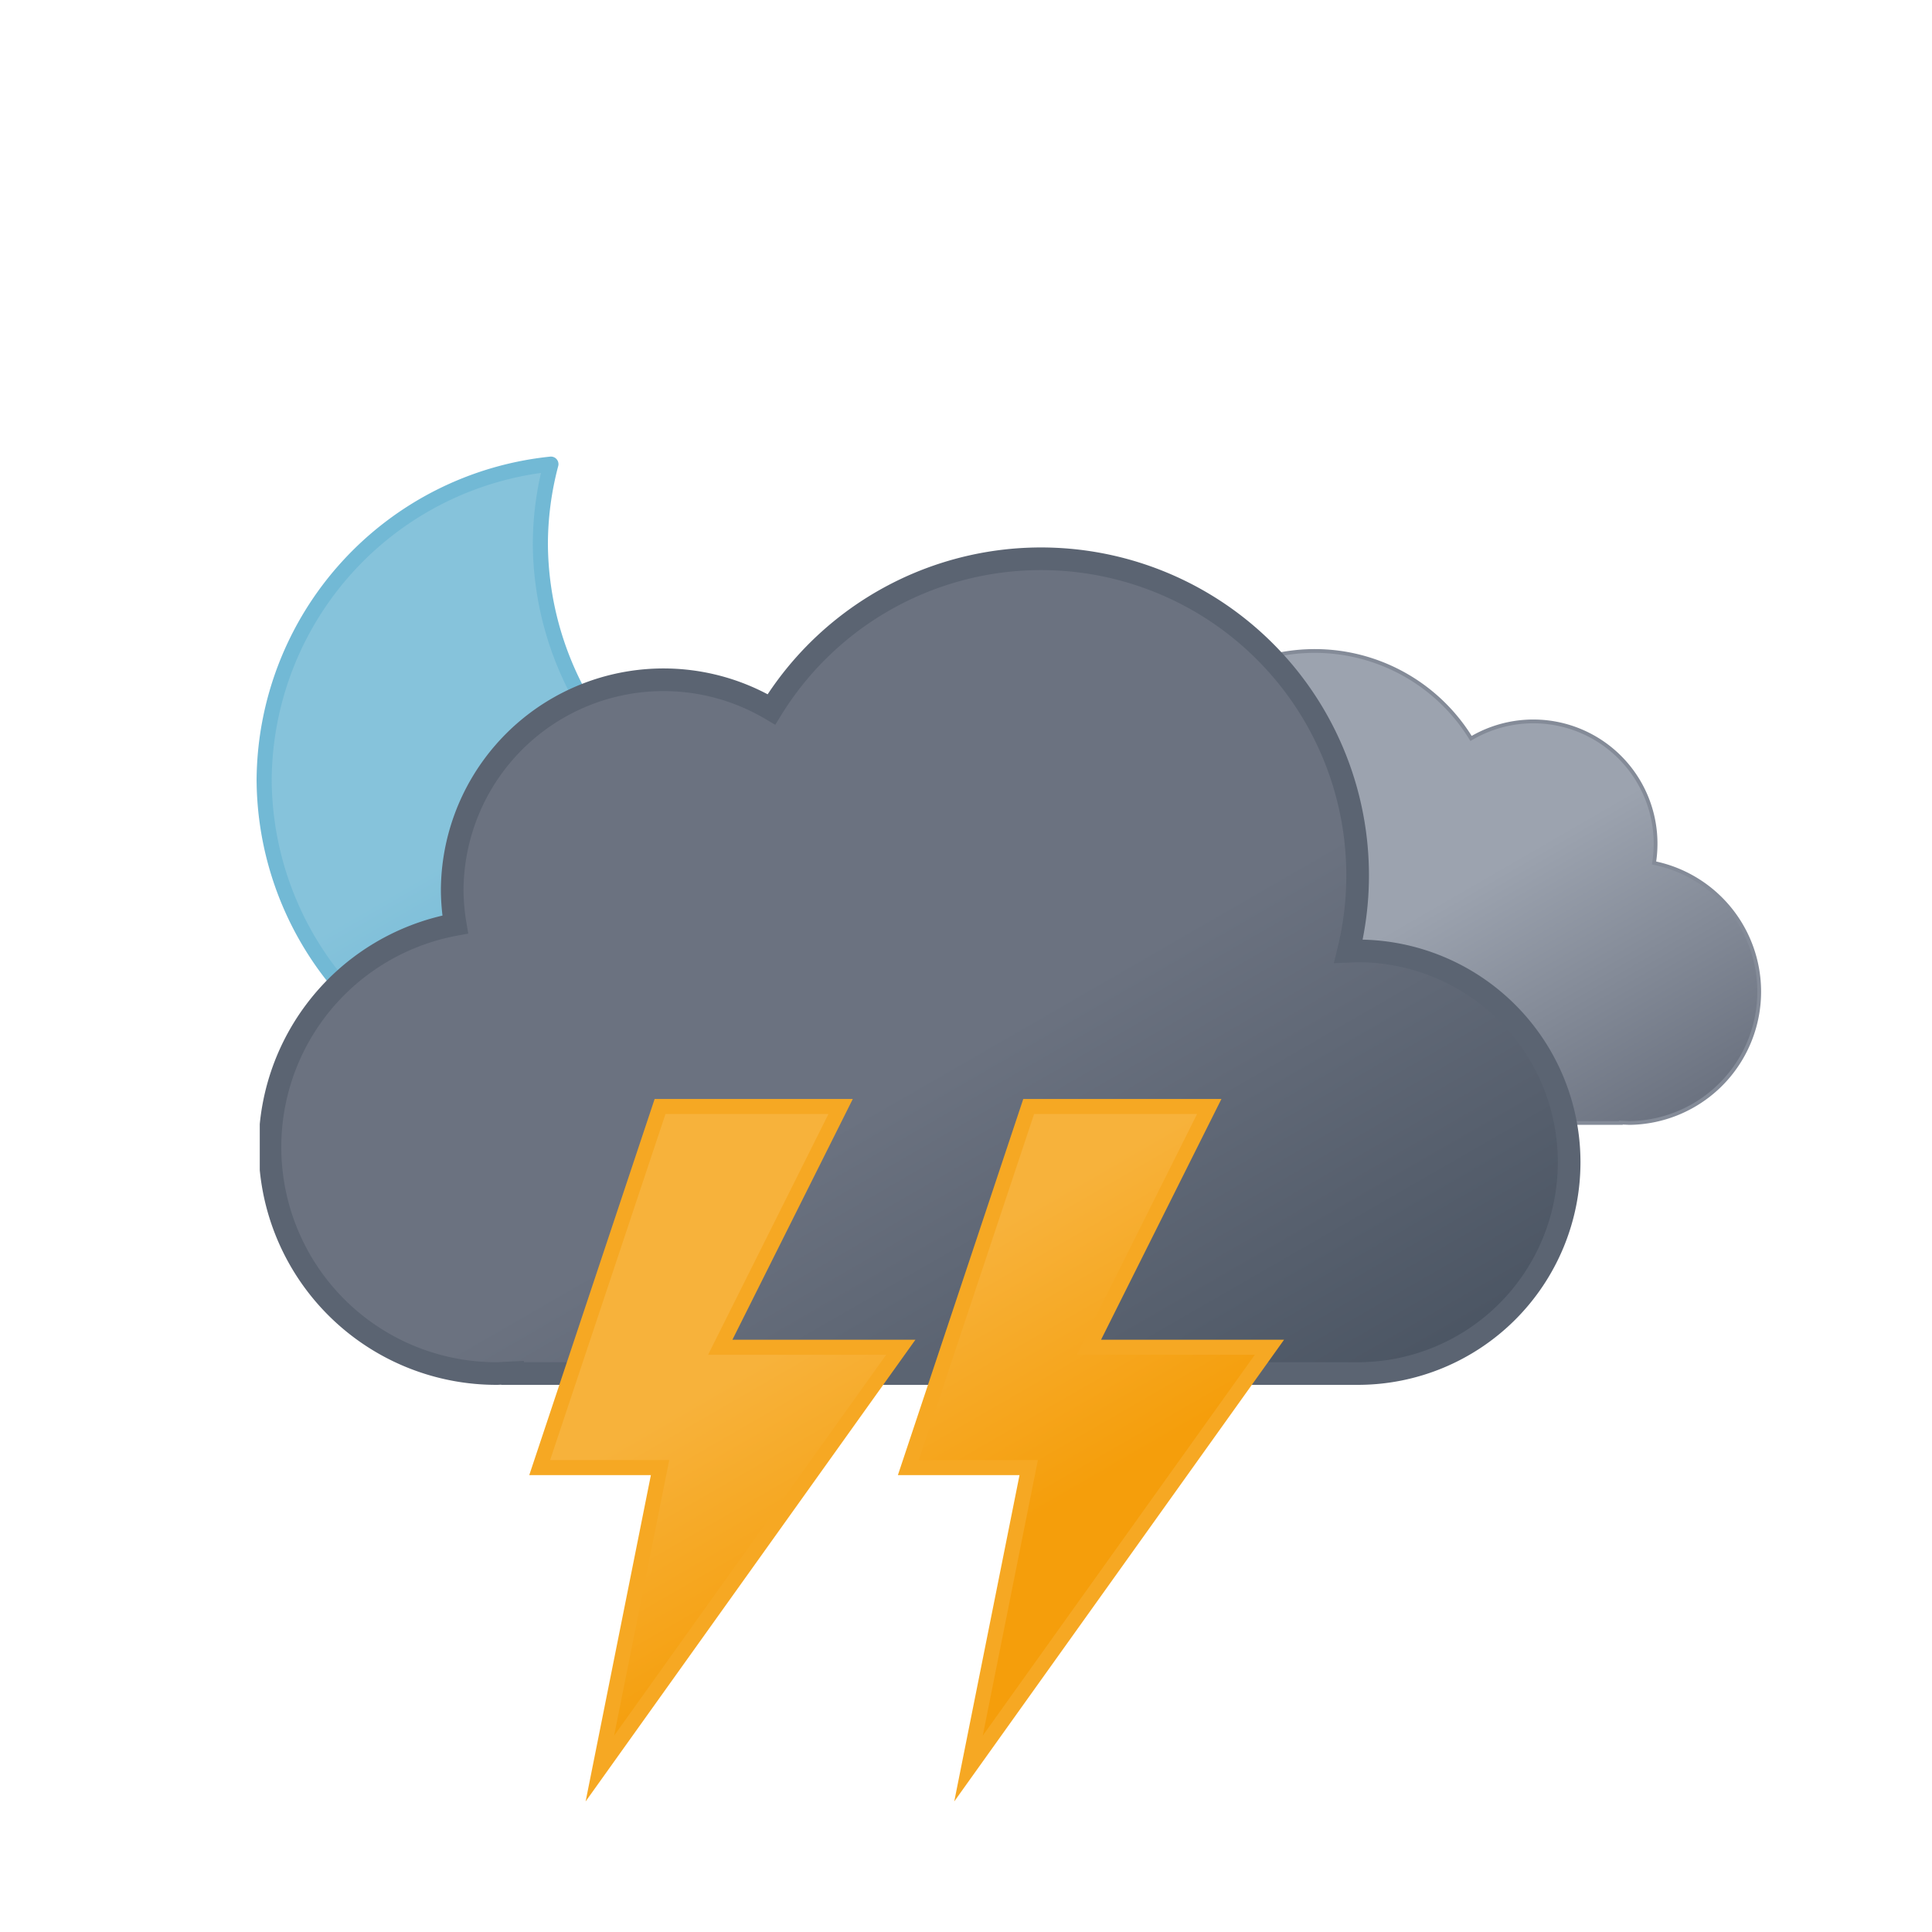 <svg xmlns="http://www.w3.org/2000/svg" xmlns:xlink="http://www.w3.org/1999/xlink" viewBox="0 0 512 512">
    <defs>
        <symbol id="f" viewBox="0 0 172 172">
            <path fill="url(#d)" stroke="#72b9d5" stroke-linecap="round" stroke-linejoin="round" stroke-width="4"
                d="M160.6 107.4a84.8 84.8 0 01-85.4-84.3A83.3 83.3 0 0178 2 84.7 84.7 0 002 85.7 84.8 84.8 0 0087.4 170a85.2 85.2 0 0082.6-63.1 88 88 0 01-9.4.5Z">
                <animateTransform additive="sum" attributeName="transform" dur="6s" repeatCount="indefinite"
                    type="rotate" values="-15 86 86; 9 86 86; -15 86 86" />
            </path>
        </symbol>
        <symbol id="h" viewBox="0 0 200.3 126.1">
            <path fill="url(#a)" stroke="#848b98" stroke-miterlimit="10"
                d="M.5 93.2a32.4 32.4 0 0032.4 32.4h129.8v-.1l2.3.1a34.8 34.8 0 006.5-68.9 32.4 32.4 0 00-48.5-33 48.6 48.6 0 00-88.6 37.1h-1.5A32.4 32.4 0 00.5 93.1Z" />
        </symbol>
        <symbol id="i" viewBox="0 0 350 222">
            <path fill="url(#b)" stroke="#5b6472" stroke-miterlimit="10" stroke-width="6"
                d="m291 107-2.5.1A83.9 83.9 0 00135.6 43 56 56 0 0051 91a56.6 56.6 0 00.8 9A60 60 0 0063 219l4-.2v.2h224a56 56 0 000-112Z" />
        </symbol>
        <symbol id="g" overflow="visible" viewBox="0 0 398 222">
            <use xlink:href="#h" width="200.3" height="126.1" transform="translate(198 27)">
                <animateTransform additive="sum" attributeName="transform" dur="6s" repeatCount="indefinite"
                    type="translate" values="-9 0; 9 0; -9 0" />
            </use>
            <use xlink:href="#i" width="350" height="222">
                <animateTransform additive="sum" attributeName="transform" dur="6s" repeatCount="indefinite"
                    type="translate" values="-18 0; 18 0; -18 0" />
            </use>
        </symbol>
        <symbol id="e" overflow="visible" viewBox="0 0 398.8 246">
            <use xlink:href="#f" width="172" height="172" />
            <use xlink:href="#g" width="398" height="222" transform="translate(.84 24)" />
        </symbol>
        <symbol id="j" viewBox="0 0 222.7 186.8">
            <path fill="url(#c)" stroke="#f6a823" stroke-miterlimit="10" stroke-width="4"
                d="m34.8 2-32 96h32l-16 80 80-112h-48l32-64h-48z">
                <animate id="x1" attributeName="opacity" begin="0s; x1.end+.67s" dur="1.33s"
                    keyTimes="0; .38; .5; .63; .75; .86; .94; 1" values="1; 1; 0; 1; 0; 1; 0; 1" />
            </path>
            <path fill="url(#c)" stroke="#f6a823" stroke-miterlimit="10" stroke-width="4"
                d="m132.8 2-32 96h32l-16 80 80-112h-48l32-64h-48z">
                <animate id="x2" attributeName="opacity" begin="0.60s; x2.end+.67s" dur="1.33s"
                    keyTimes="0; .38; .5; .63; .75; .86; .94; 1" values="1; 1; 0; 1; 0; 1; 0; 1" />
            </path>
        </symbol>
        <linearGradient id="a" x1="52.7" x2="133.4" y1="9.6" y2="149.3" gradientUnits="userSpaceOnUse">
            <stop offset="0" stop-color="#9ca3af" />
            <stop offset=".5" stop-color="#9ca3af" />
            <stop offset="1" stop-color="#6b7280" />
        </linearGradient>
        <linearGradient id="b" x1="99.5" x2="232.6" y1="30.7" y2="261.4" gradientUnits="userSpaceOnUse">
            <stop offset="0" stop-color="#6b7280" />
            <stop offset=".5" stop-color="#6b7280" />
            <stop offset="1" stop-color="#4b5563" />
        </linearGradient>
        <linearGradient id="c" x1="8.7" x2="80.9" y1="17.1" y2="142.1" gradientUnits="userSpaceOnUse">
            <stop offset="0" stop-color="#f7b23b" />
            <stop offset=".5" stop-color="#f7b23b" />
            <stop offset="1" stop-color="#f59e0b" />
        </linearGradient>
        <linearGradient id="d" x1="34.7" x2="119.2" y1="18.6" y2="165" gradientUnits="userSpaceOnUse">
            <stop offset="0" stop-color="#86c3db" />
            <stop offset=".5" stop-color="#86c3db" />
            <stop offset="1" stop-color="#5eafcf" />
        </linearGradient>
    </defs>
    <use xlink:href="#e" width="398.8" height="246" transform="translate(68 121)" />
    <use xlink:href="#j" width="222" height="186.7" transform="translate(140.23 291)" />
</svg>